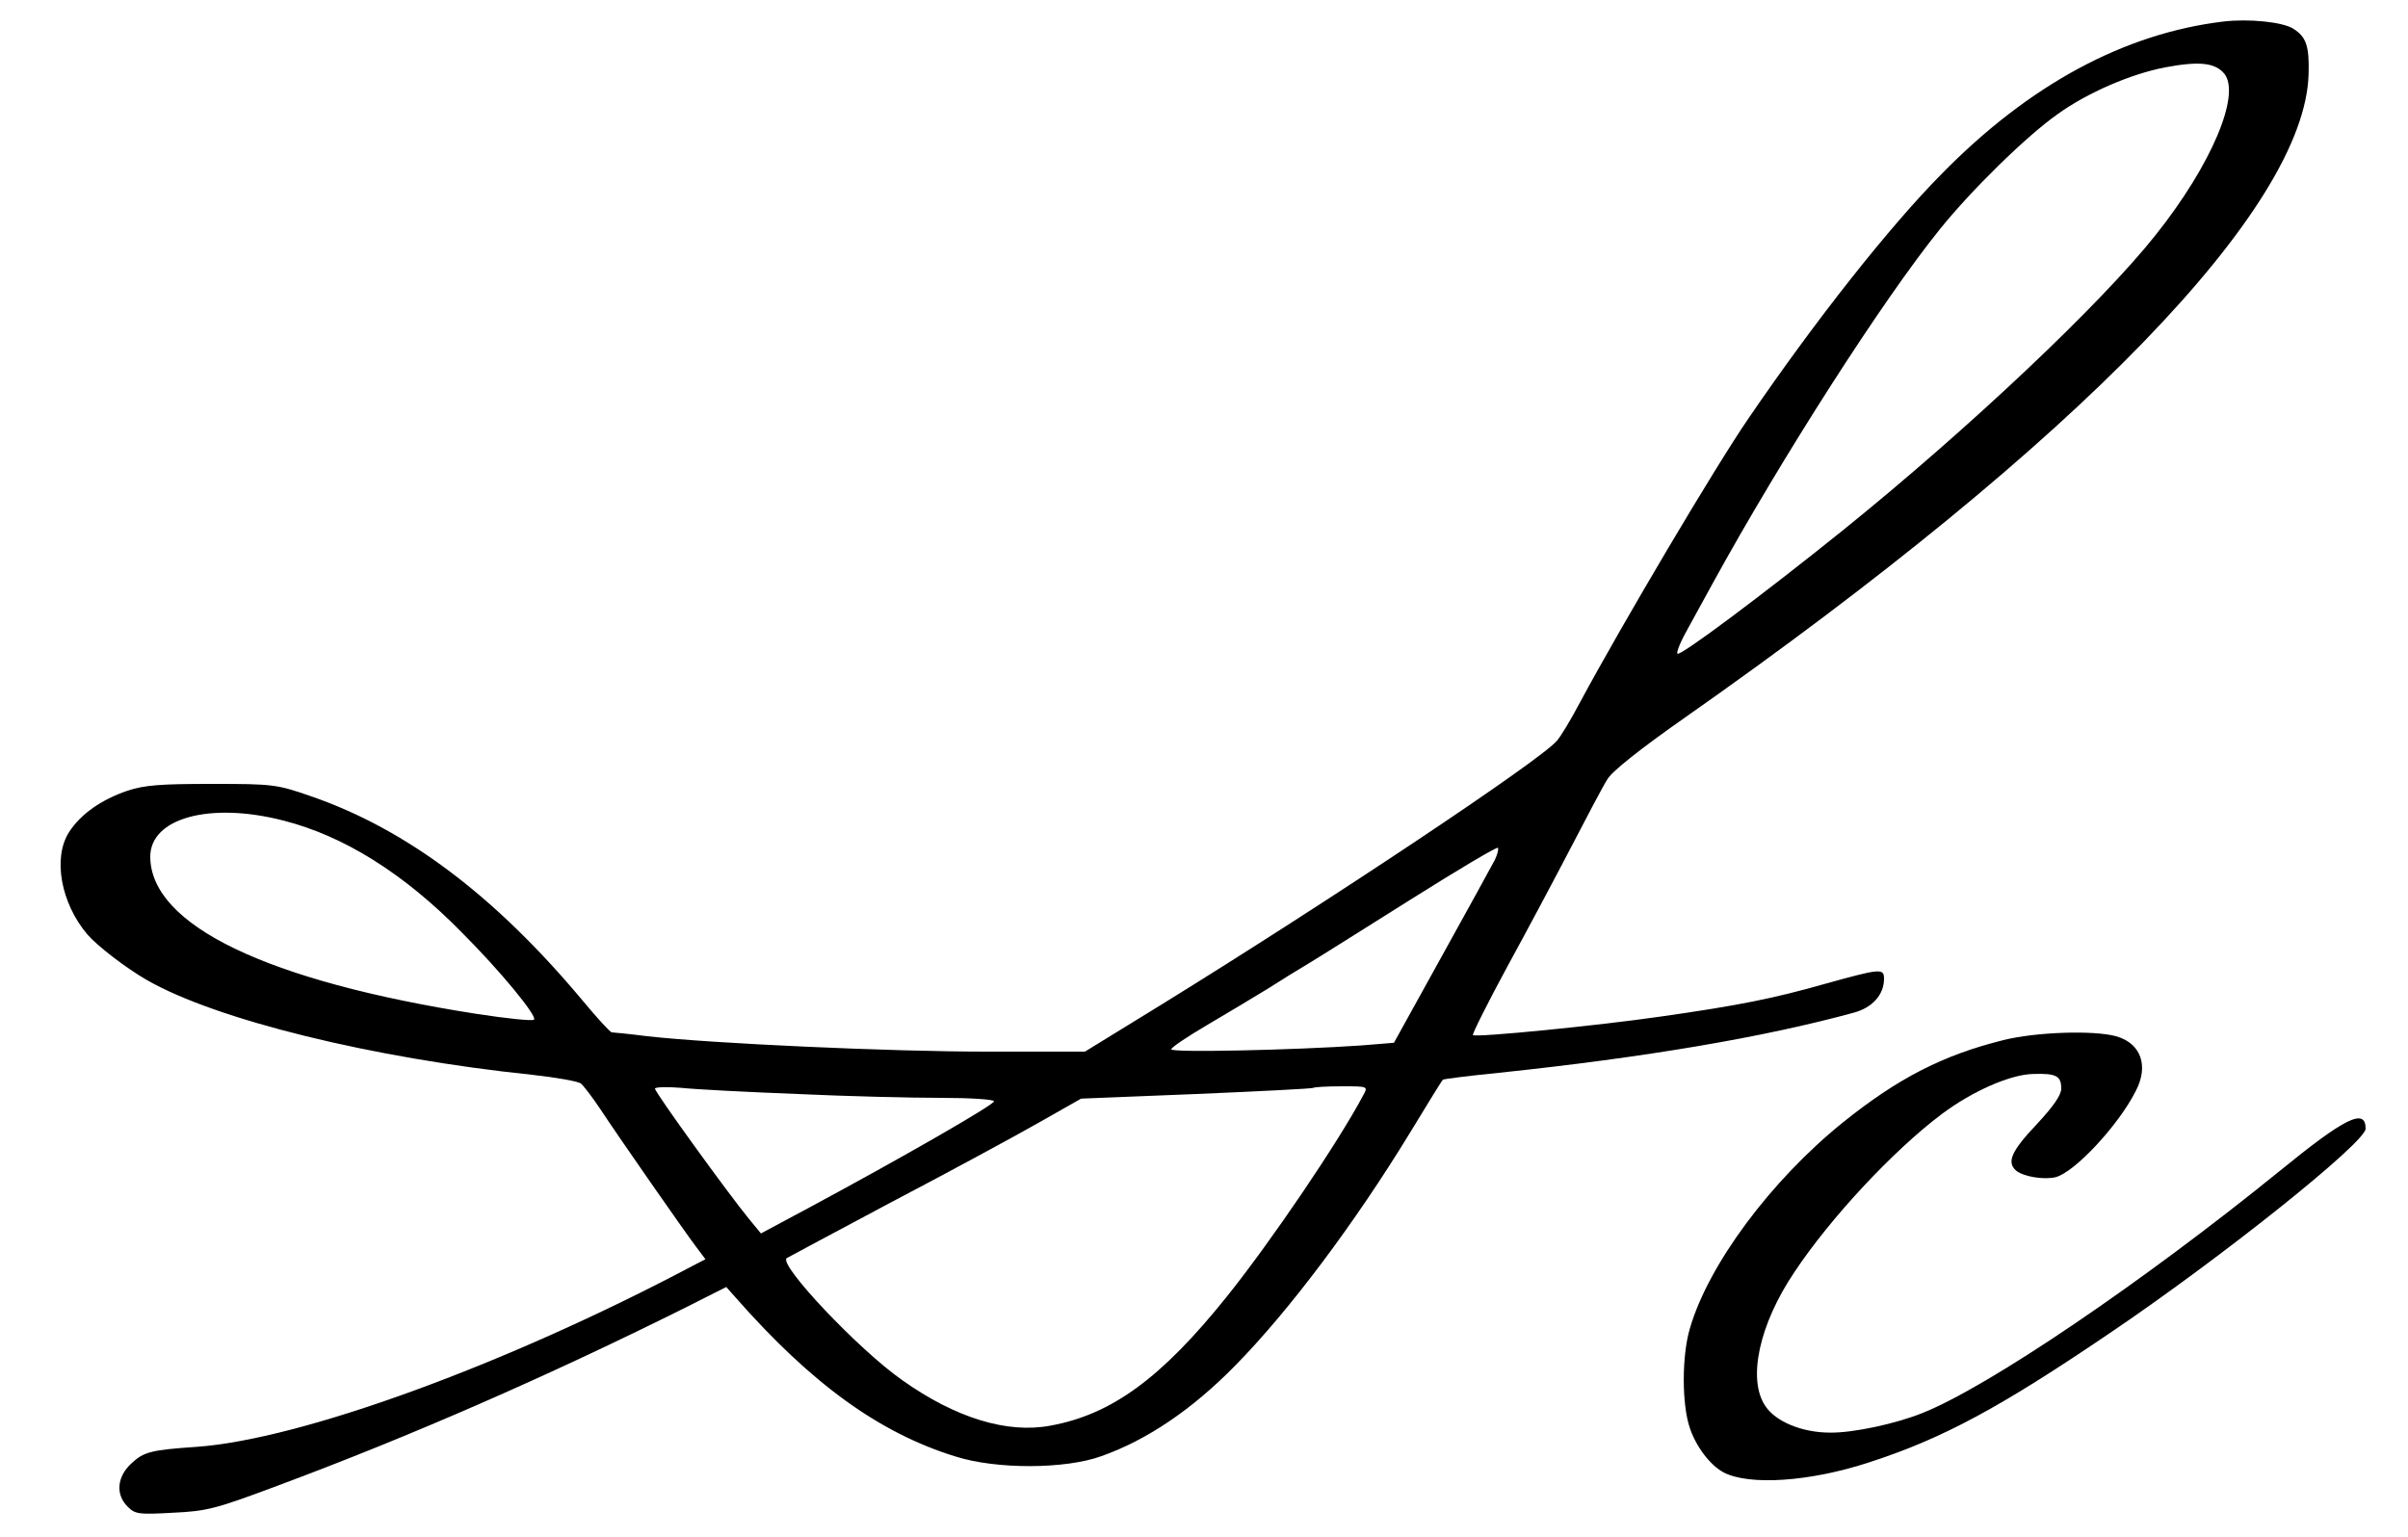 <?xml version="1.0" standalone="no"?>
<!DOCTYPE svg PUBLIC "-//W3C//DTD SVG 20010904//EN"
 "http://www.w3.org/TR/2001/REC-SVG-20010904/DTD/svg10.dtd">
<svg version="1.0" xmlns="http://www.w3.org/2000/svg"
 width="625pt" height="399pt" viewBox="0 0 625 399"
 preserveAspectRatio="xMidYMid meet">

<g transform="translate(0,399) scale(0.1,-0.1)"
fill="#000000" stroke="none">
<path d="M5770 3934 c-256 -31 -502 -163 -729 -394 -136 -137 -330 -383 -502
-635 -86 -125 -327 -532 -439 -740 -23 -44 -50 -88 -59 -98 -44 -52 -599 -421
-1025 -684 l-200 -123 -255 0 c-250 0 -712 21 -881 40 -47 6 -88 10 -92 10 -4
0 -39 38 -77 84 -226 270 -454 442 -701 528 -92 32 -100 33 -260 33 -134 0
-175 -3 -220 -18 -67 -23 -120 -60 -150 -106 -44 -67 -22 -186 47 -267 26 -30
100 -87 154 -118 179 -103 585 -203 999 -246 63 -7 121 -17 128 -23 7 -6 30
-36 50 -66 48 -73 218 -317 249 -358 l24 -32 -33 -17 c-485 -257 -1017 -451
-1288 -470 -118 -8 -137 -13 -169 -43 -38 -35 -41 -81 -10 -112 20 -20 29 -21
118 -16 88 4 111 10 271 70 344 128 701 284 1060 463 l105 53 24 -27 c197
-224 373 -352 571 -413 107 -34 286 -33 379 1 119 42 236 122 346 234 140 142
311 370 455 606 45 74 83 136 85 137 1 2 66 10 145 18 380 40 687 92 921 156
49 13 79 47 79 88 0 28 -9 27 -153 -13 -134 -38 -223 -56 -427 -85 -158 -23
-480 -55 -487 -48 -2 3 38 83 90 179 52 95 127 236 167 313 40 77 81 155 92
172 12 21 87 80 201 160 1021 716 1610 1323 1619 1671 2 72 -6 96 -39 117 -27
18 -116 27 -183 19z m3 -135 c44 -54 -33 -237 -178 -419 -141 -178 -484 -502
-811 -766 -210 -169 -423 -328 -430 -321 -4 3 9 34 29 69 19 35 47 86 62 113
180 328 443 738 590 920 83 103 225 242 306 299 78 56 190 104 278 121 90 17
130 12 154 -16z m-5038 -1939 c158 -40 314 -138 464 -291 100 -100 196 -217
187 -226 -4 -4 -71 3 -149 15 -544 85 -845 230 -847 407 -1 101 154 144 345
95z m3145 -102 c-7 -13 -68 -125 -137 -249 l-125 -226 -86 -7 c-173 -12 -492
-19 -492 -10 0 5 42 33 93 63 51 30 121 72 157 94 36 23 83 52 105 65 22 13
141 88 265 166 124 78 226 139 228 135 2 -5 -2 -18 -8 -31z m-1810 -608 c129
-6 297 -10 373 -10 75 0 137 -4 137 -9 0 -9 -240 -147 -480 -276 l-125 -67
-32 39 c-51 62 -243 327 -243 337 0 4 30 5 68 2 37 -4 173 -11 302 -16z m1469
-2 c-64 -121 -238 -378 -354 -523 -170 -212 -299 -307 -459 -336 -112 -21
-246 20 -384 118 -112 78 -323 301 -300 317 1 1 125 67 273 146 149 78 320
171 380 205 l111 63 299 12 c165 7 302 14 304 16 2 2 35 4 73 4 68 0 69 0 57
-22z"/>
<path d="M5200 1290 c-157 -39 -274 -99 -417 -214 -187 -151 -349 -369 -397
-535 -21 -71 -21 -197 0 -258 16 -48 52 -96 87 -115 66 -35 224 -25 379 26
191 62 339 142 622 334 289 195 666 496 666 532 0 55 -54 28 -222 -109 -356
-289 -757 -561 -928 -629 -69 -28 -181 -52 -240 -51 -72 0 -141 28 -168 69
-47 69 -16 212 75 347 94 142 259 318 383 411 80 60 179 103 237 104 60 2 73
-5 73 -38 0 -17 -21 -47 -65 -94 -65 -69 -77 -97 -52 -119 20 -16 72 -24 102
-17 49 12 163 134 208 223 35 66 14 125 -51 143 -58 16 -208 11 -292 -10z"/>
</g>
</svg>
